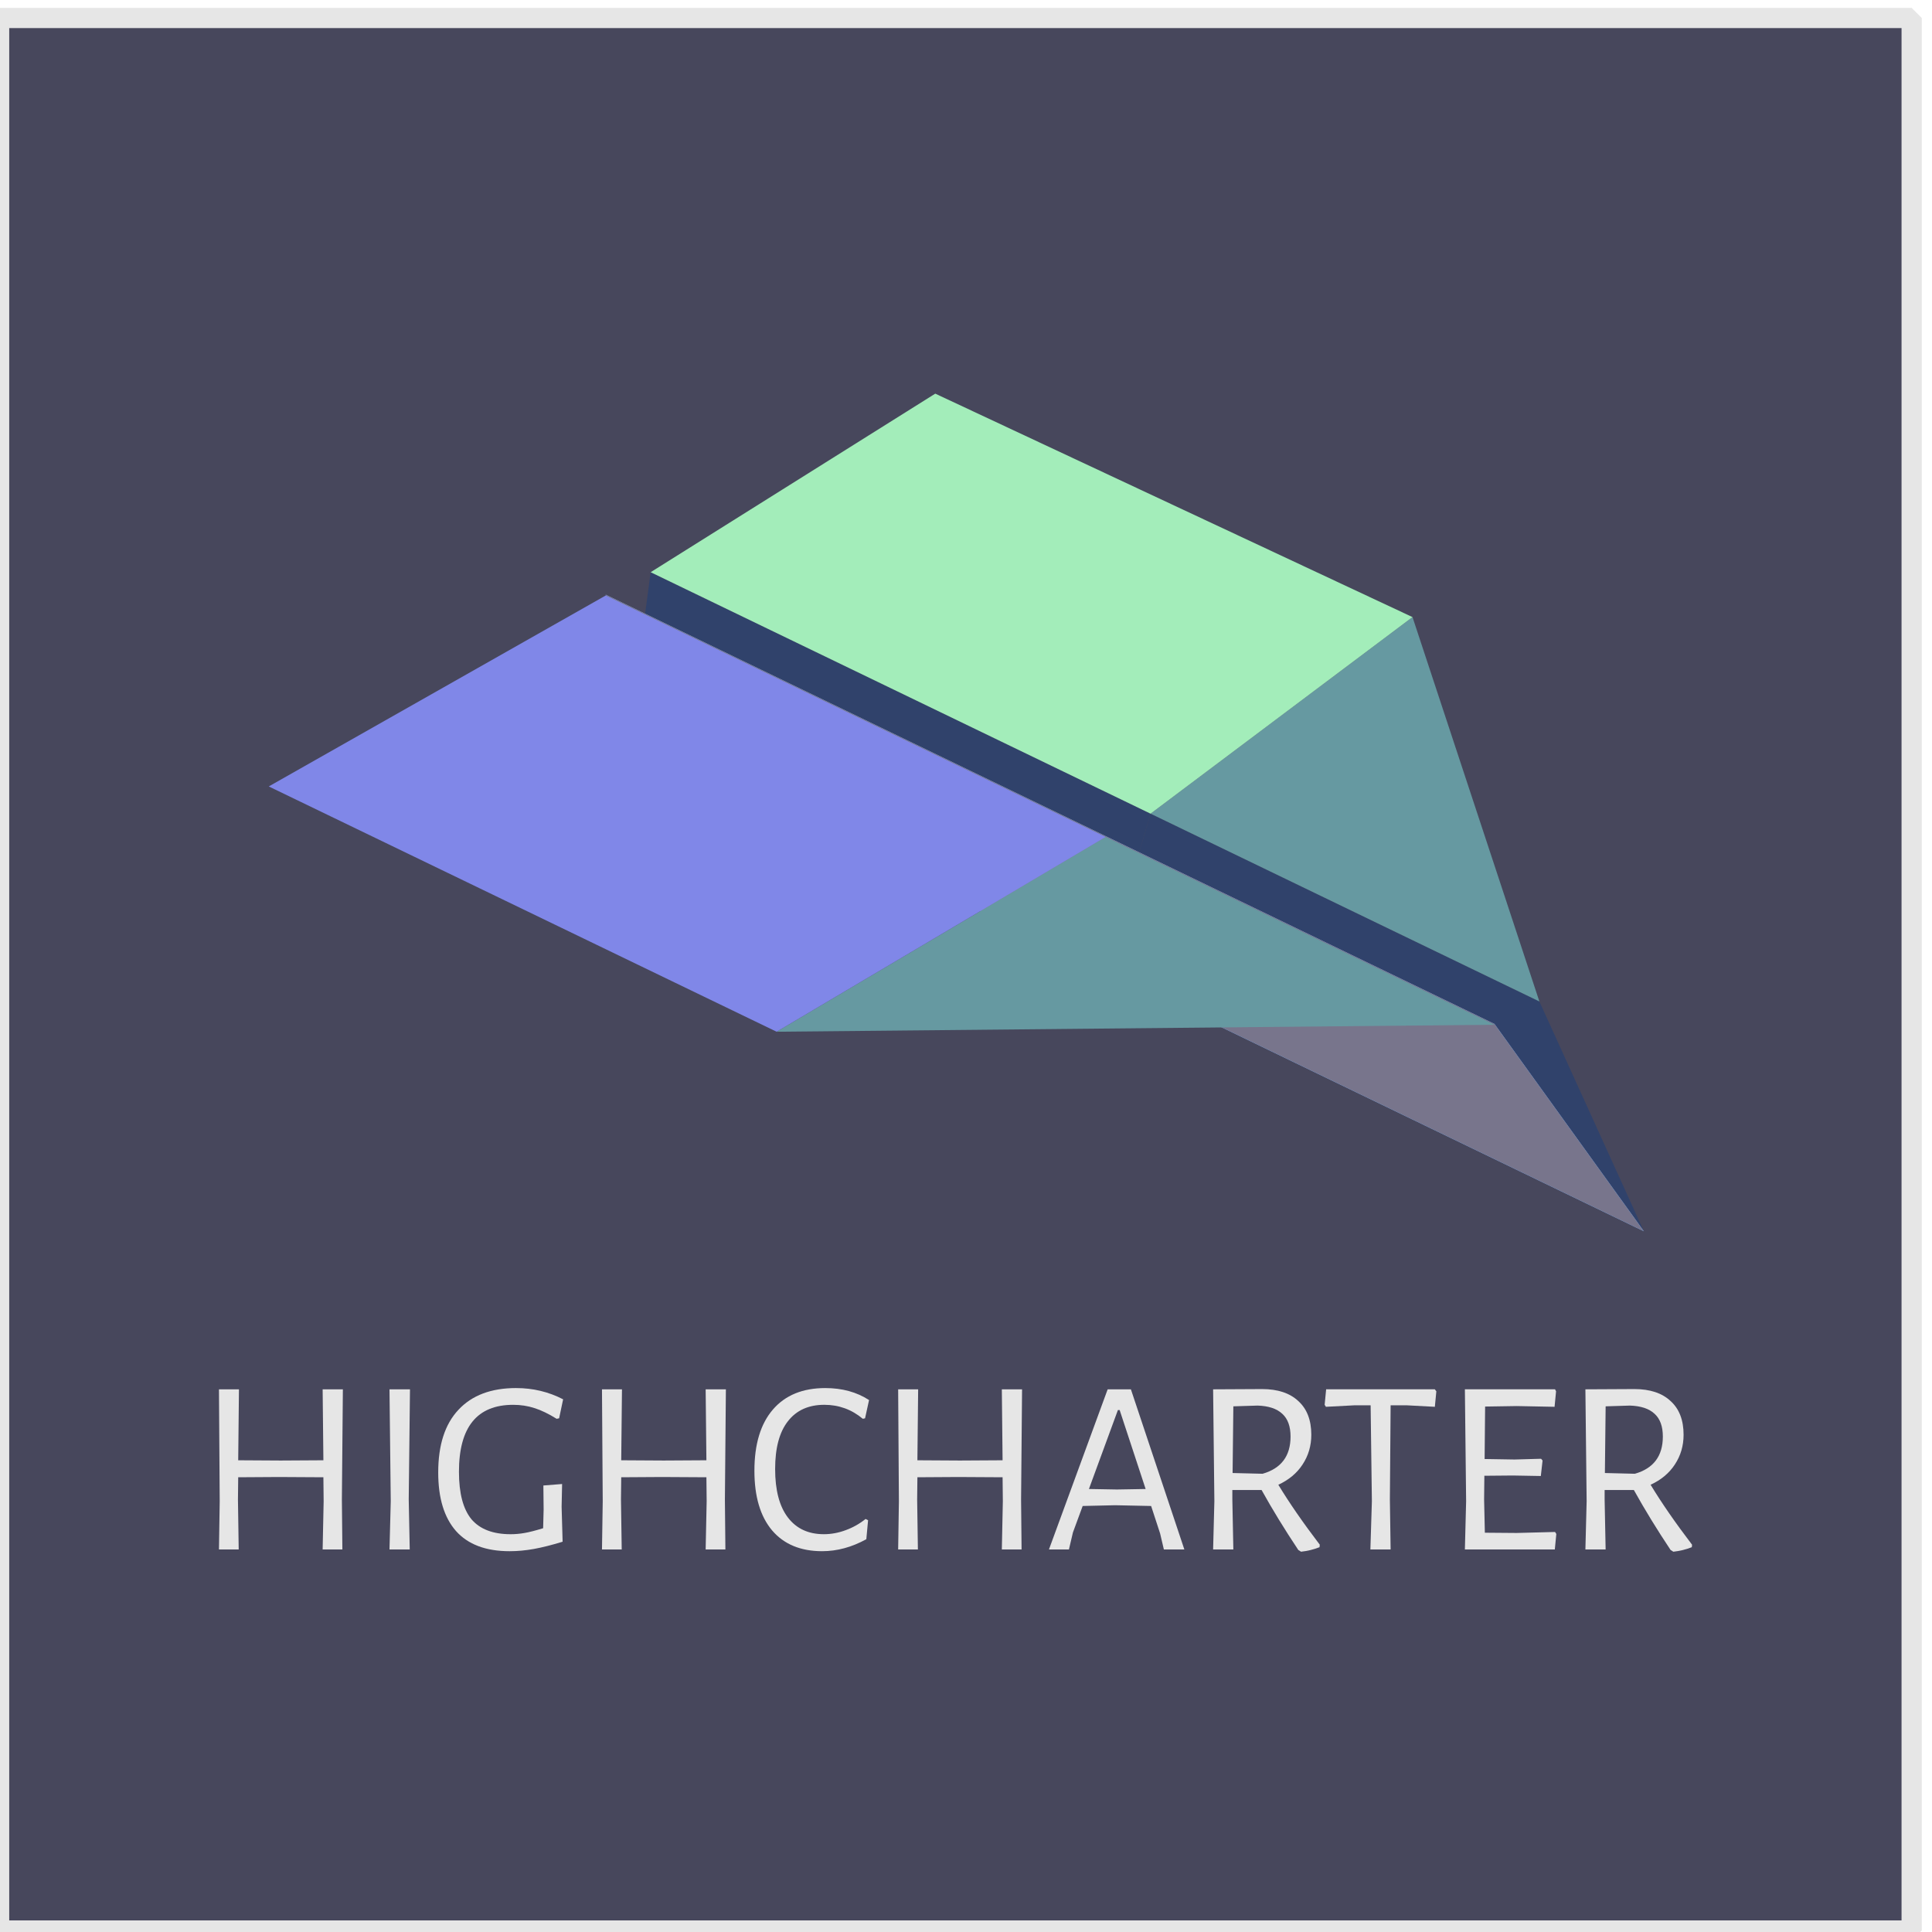 <?xml version="1.0" encoding="UTF-8" standalone="no"?>
<!-- Created with Inkscape (http://www.inkscape.org/) -->

<svg
   xmlns:dc="http://purl.org/dc/elements/1.1/"
   xmlns:cc="http://creativecommons.org/ns#"
   xmlns:rdf="http://www.w3.org/1999/02/22-rdf-syntax-ns#"
   xmlns:svg="http://www.w3.org/2000/svg"
   xmlns="http://www.w3.org/2000/svg"
   xmlns:sodipodi="http://sodipodi.sourceforge.net/DTD/sodipodi-0.dtd"
   xmlns:inkscape="http://www.inkscape.org/namespaces/inkscape"
   version="1.0"
   width="192"
   height="192"
   id="svg2811"
   inkscape:version="0.92.3 (2405546, 2018-03-11)"
   sodipodi:docname="square.svg"
   inkscape:export-filename="/home/pacha/GitHub/gravity/docs/apple.png"
   inkscape:export-xdpi="90"
   inkscape:export-ydpi="90">
  <sodipodi:namedview
     pagecolor="#ffffff"
     bordercolor="#666666"
     borderopacity="1"
     objecttolerance="10"
     gridtolerance="10"
     guidetolerance="10"
     inkscape:pageopacity="0"
     inkscape:pageshadow="2"
     inkscape:window-width="1600"
     inkscape:window-height="832"
     id="namedview15"
     showgrid="false"
     fit-margin-top="0"
     fit-margin-left="0"
     fit-margin-right="0"
     fit-margin-bottom="0"
     inkscape:zoom="2.0763602"
     inkscape:cx="138.38225"
     inkscape:cy="91.497711"
     inkscape:window-x="0"
     inkscape:window-y="32"
     inkscape:window-maximized="1"
     inkscape:current-layer="g858"
     showguides="true"
     inkscape:guide-bbox="true" />
  <defs
     id="defs2813">
    <inkscape:perspective
       sodipodi:type="inkscape:persp3d"
       inkscape:vp_x="0 : 882.13641 : 1"
       inkscape:vp_y="0 : 1000 : 0"
       inkscape:vp_z="1500 : 882.13641 : 1"
       inkscape:persp3d-origin="750 : 588.09094 : 1"
       id="perspective4362" />
    <clipPath
       id="clp12">
      <path
         d="m 45.315,71.927 h 12.92 v 15.867 h -12.92 z"
         id="path184"
         inkscape:connector-curvature="0" />
    </clipPath>
    <clipPath
       id="clp21">
      <path
         d="m 123.91,72.178 h 26.23 v 15.294 h -26.23 z"
         id="path592"
         inkscape:connector-curvature="0" />
    </clipPath>
    <clipPath
       id="clp9">
      <path
         d="m 413.96,49.857 h 31.76 v 8.719 h -31.76 z"
         id="path100"
         inkscape:connector-curvature="0" />
    </clipPath>
    <marker
       style="overflow:visible"
       id="Arrow2Lend"
       orient="auto"
       refY="0"
       refX="0">
      <path
         style="font-size:12px;fill-rule:evenodd;stroke-width:0.625;stroke-linejoin:round"
         id="path3796"
         transform="matrix(-1.1,0,0,-1.1,-1.1,0)"
         d="M 8.719,4.034 -2.207,0.016 8.719,-4.002 c -1.745,2.372 -1.735,5.617 -6e-7,8.035 z"
         inkscape:connector-curvature="0" />
    </marker>
  </defs>
  <g
     transform="translate(2421.971,-3009.82)"
     id="layer1">
    <g
       transform="translate(19.489,19.497)"
       id="g25472">
      <g
         id="g4353"
         transform="matrix(0.676,0,0,0.676,374.451,977.333)">
        <g
           transform="translate(80.543)"
           id="g4347">
          <rect
             style="opacity:1;fill:#47475c;fill-opacity:1;stroke:#e6e6e6;stroke-width:2.972;stroke-linecap:round;stroke-linejoin:bevel;stroke-miterlimit:4;stroke-dasharray:none;stroke-opacity:1"
             id="rect34"
             width="281.162"
             height="281.162"
             x="-4246.221"
             y="2980.439" />
          <g
             id="g2840"
             transform="matrix(2.074,0,0,2.074,-4241.978,3009.333)">
            <g
               id="g858"
               transform="translate(0,2.334)">
              <g
                 id="symbol"
                 transform="matrix(-1.139,0,0,1.139,109.47,24.431)">
                <g
                   style="stroke:none"
                   transform="matrix(0.699,0,0,0.699,104.127,365.162)"
                   id="g3195">
                  <path
                     style="fill:#30426b;fill-opacity:1;fill-rule:evenodd;stroke:none;stroke-width:0.868px;stroke-linecap:butt;stroke-linejoin:miter;stroke-opacity:1"
                     d="m -66.904,-524.179 2,15 -42.388,20.473 -4.119,-13.976 z"
                     id="path3912"
                     inkscape:connector-curvature="0"
                     sodipodi:nodetypes="ccccc" />
                  <path
                     sodipodi:nodetypes="ccccc"
                     inkscape:connector-curvature="0"
                     id="path3914"
                     d="m -107.292,-488.706 -48.04,23.203 9.303,-20.46 34.617,-16.72 z"
                     style="fill:#30426b;fill-opacity:1;fill-rule:evenodd;stroke:none;stroke-width:0.868px;stroke-linecap:butt;stroke-linejoin:miter;stroke-opacity:1" />
                  <path
                     sodipodi:nodetypes="ccccc"
                     inkscape:connector-curvature="0"
                     id="path3886"
                     d="m -62.904,-522.179 -2,13 -90.428,43.676 13.303,-18.46 z"
                     style="fill:#79b6ff;fill-opacity:1;fill-rule:evenodd;stroke:none;stroke-width:0.868px;stroke-linecap:butt;stroke-linejoin:miter;stroke-opacity:1" />
                  <path
                     style="fill:#78758c;fill-opacity:1;fill-rule:evenodd;stroke:none;stroke-width:0.868px;stroke-linecap:butt;stroke-linejoin:miter;stroke-opacity:1"
                     d="m -62.904,-522.179 -2,13 -90.428,43.676 13.303,-18.46 z"
                     id="path3892"
                     inkscape:connector-curvature="0"
                     sodipodi:nodetypes="ccccc" />
                  <path
                     sodipodi:nodetypes="cccc"
                     inkscape:connector-curvature="0"
                     id="path3888"
                     d="m -78.118,-483.268 -29.294,-17.341 -34.617,16.72 z"
                     style="fill:#6699a1;fill-opacity:1;fill-rule:evenodd;stroke:none;stroke-width:0.868px;stroke-linecap:butt;stroke-linejoin:miter;stroke-opacity:1" />
                  <path
                     style="fill:#6699a1;fill-opacity:1;fill-rule:evenodd;stroke:none;stroke-width:0.868px;stroke-linecap:butt;stroke-linejoin:miter;stroke-opacity:1"
                     d="m -134.733,-520.184 -11.295,34.221 34.617,-16.72 z"
                     id="path3896"
                     inkscape:connector-curvature="0"
                     sodipodi:nodetypes="cccc" />
                  <path
                     sodipodi:nodetypes="ccccc"
                     inkscape:connector-curvature="0"
                     id="path3908"
                     d="m -66.904,-524.179 -25.34,-15.898 -42.488,19.894 23.321,17.502 z"
                     style="fill:#a3edba;fill-opacity:1;fill-rule:evenodd;stroke:none;stroke-width:0.868px;stroke-linecap:butt;stroke-linejoin:miter;stroke-opacity:1" />
                  <path
                     style="fill:#8087e8;fill-opacity:1;fill-rule:evenodd;stroke:none;stroke-width:0.868px;stroke-linecap:butt;stroke-linejoin:miter;stroke-opacity:1"
                     d="m -78.118,-483.268 45.214,-21.838 -30,-17 -44.507,21.497 z"
                     id="path3910"
                     inkscape:connector-curvature="0"
                     sodipodi:nodetypes="ccccc" />
                </g>
              </g>
              <g
                 aria-label="HIGHCHARTER"
                 style="font-style:normal;font-weight:normal;font-size:17.708px;line-height:1.25;font-family:sans-serif;letter-spacing:0px;word-spacing:0px;fill:#e6e6e6;fill-opacity:1;stroke:none;stroke-width:0.443"
                 id="text3205">
                <path
                   d="m 22.25,88.748 0.035,3.542 h -1.399 l 0.071,-3.418 -0.018,-1.7 -3.152,-0.018 -2.886,0.018 -0.018,1.576 0.053,3.542 h -1.399 l 0.053,-3.418 -0.053,-7.933 h 1.417 l -0.053,5.029 3.01,0.018 3.028,-0.018 -0.053,-5.029 h 1.434 z"
                   style="font-style:normal;font-variant:normal;font-weight:normal;font-stretch:normal;font-family:'Alegreya Sans SC';-inkscape-font-specification:'Alegreya Sans SC';fill:#e6e6e6;stroke-width:0.443"
                   id="path34" />
                <path
                   d="m 26.988,88.748 0.071,3.542 h -1.434 l 0.089,-3.418 -0.089,-7.933 h 1.452 z"
                   style="font-style:normal;font-variant:normal;font-weight:normal;font-stretch:normal;font-family:'Alegreya Sans SC';-inkscape-font-specification:'Alegreya Sans SC';fill:#e6e6e6;stroke-width:0.443"
                   id="path36" />
                <path
                   d="m 34.603,80.85 q 1.788,0 3.329,0.797 l -0.283,1.346 -0.177,0.035 q -0.85,-0.531 -1.576,-0.761 -0.708,-0.23 -1.505,-0.23 -3.843,0 -3.843,4.746 0,2.284 0.885,3.364 0.903,1.062 2.78,1.062 0.496,0 0.992,-0.089 0.514,-0.089 1.31,-0.336 l 0.035,-1.328 -0.018,-1.7 1.328,-0.106 -0.035,1.611 0.071,2.479 q -1.151,0.354 -2.036,0.514 -0.885,0.159 -1.718,0.159 -2.532,0 -3.807,-1.434 -1.257,-1.434 -1.257,-4.144 0,-2.922 1.434,-4.445 1.434,-1.541 4.09,-1.541 z"
                   style="font-style:normal;font-variant:normal;font-weight:normal;font-stretch:normal;font-family:'Alegreya Sans SC';-inkscape-font-specification:'Alegreya Sans SC';fill:#e6e6e6;stroke-width:0.443"
                   id="path38" />
                <path
                   d="m 49.399,88.748 0.035,3.542 h -1.399 l 0.071,-3.418 -0.018,-1.7 -3.152,-0.018 -2.886,0.018 -0.018,1.576 0.053,3.542 h -1.399 l 0.053,-3.418 -0.053,-7.933 h 1.417 l -0.053,5.029 3.01,0.018 3.028,-0.018 -0.053,-5.029 h 1.434 z"
                   style="font-style:normal;font-variant:normal;font-weight:normal;font-stretch:normal;font-family:'Alegreya Sans SC';-inkscape-font-specification:'Alegreya Sans SC';fill:#e6e6e6;stroke-width:0.443"
                   id="path40" />
                <path
                   d="m 56.518,80.85 q 1.788,0 3.099,0.85 l -0.283,1.293 -0.159,0.035 q -1.186,-0.992 -2.727,-0.992 -1.682,0 -2.585,1.169 -0.903,1.151 -0.903,3.382 0,2.249 0.903,3.435 0.903,1.186 2.55,1.186 0.779,0 1.541,-0.283 0.779,-0.283 1.417,-0.797 l 0.177,0.089 -0.124,1.346 q -1.541,0.85 -3.134,0.85 -2.284,0 -3.542,-1.47 -1.257,-1.487 -1.257,-4.232 0,-2.816 1.31,-4.338 1.31,-1.523 3.719,-1.523 z"
                   style="font-style:normal;font-variant:normal;font-weight:normal;font-stretch:normal;font-family:'Alegreya Sans SC';-inkscape-font-specification:'Alegreya Sans SC';fill:#e6e6e6;stroke-width:0.443"
                   id="path42" />
                <path
                   d="m 70.393,88.748 0.035,3.542 h -1.399 l 0.071,-3.418 -0.018,-1.7 -3.152,-0.018 -2.886,0.018 -0.018,1.576 0.053,3.542 H 61.68 l 0.053,-3.418 -0.053,-7.933 h 1.417 l -0.053,5.029 3.01,0.018 3.028,-0.018 -0.053,-5.029 h 1.434 z"
                   style="font-style:normal;font-variant:normal;font-weight:normal;font-stretch:normal;font-family:'Alegreya Sans SC';-inkscape-font-specification:'Alegreya Sans SC';fill:#e6e6e6;stroke-width:0.443"
                   id="path44" />
                <path
                   d="m 81.966,92.289 h -1.452 l -0.266,-1.133 -0.637,-1.948 -2.55,-0.053 -2.302,0.053 -0.691,1.877 -0.283,1.204 H 72.369 L 76.53,80.939 h 1.647 z M 79.222,88.004 77.38,82.408 H 77.256 l -2.054,5.596 1.983,0.035 z"
                   style="font-style:normal;font-variant:normal;font-weight:normal;font-stretch:normal;font-family:'Alegreya Sans SC';-inkscape-font-specification:'Alegreya Sans SC';fill:#e6e6e6;stroke-width:0.443"
                   id="path46" />
                <path
                   d="m 88.627,87.703 q 1.169,1.93 2.939,4.25 l -0.018,0.177 q -0.637,0.248 -1.31,0.319 L 90.043,92.325 Q 88.591,90.147 87.44,88.075 h -2.072 v 0.673 l 0.071,3.542 h -1.434 l 0.089,-3.418 -0.089,-7.933 3.471,-0.018 q 1.665,0 2.568,0.85 0.921,0.832 0.921,2.391 0,1.169 -0.62,2.107 -0.602,0.921 -1.718,1.434 z m -3.241,-0.832 2.125,0.053 q 1.983,-0.567 1.983,-2.638 0,-1.08 -0.584,-1.611 -0.584,-0.549 -1.753,-0.584 l -1.718,0.053 z"
                   style="font-style:normal;font-variant:normal;font-weight:normal;font-stretch:normal;font-family:'Alegreya Sans SC';-inkscape-font-specification:'Alegreya Sans SC';fill:#e6e6e6;stroke-width:0.443"
                   id="path48" />
                <path
                   d="M 99.828,81.08 99.722,82.178 97.738,82.072 h -1.151 l -0.053,6.676 0.053,3.542 h -1.434 l 0.106,-3.418 -0.089,-6.8 h -1.151 l -2.019,0.106 -0.089,-0.142 0.106,-1.098 h 7.703 z"
                   style="font-style:normal;font-variant:normal;font-weight:normal;font-stretch:normal;font-family:'Alegreya Sans SC';-inkscape-font-specification:'Alegreya Sans SC';fill:#e6e6e6;stroke-width:0.443"
                   id="path50" />
                <path
                   d="m 108.332,91.191 -0.106,1.098 h -6.375 l 0.088,-3.418 -0.088,-7.933 h 6.392 l 0.071,0.142 -0.106,1.098 -2.674,-0.053 -2.249,0.035 -0.035,3.719 2.125,0.035 1.877,-0.053 0.106,0.124 -0.124,1.098 -1.983,-0.035 -2.019,0.018 -0.018,1.682 0.053,2.355 2.249,0.018 2.727,-0.071 z"
                   style="font-style:normal;font-variant:normal;font-weight:normal;font-stretch:normal;font-family:'Alegreya Sans SC';-inkscape-font-specification:'Alegreya Sans SC';fill:#e6e6e6;stroke-width:0.443"
                   id="path52" />
                <path
                   d="m 115.015,87.703 q 1.169,1.93 2.939,4.25 l -0.018,0.177 q -0.637,0.248 -1.31,0.319 l -0.195,-0.124 q -1.452,-2.178 -2.603,-4.25 h -2.072 v 0.673 l 0.071,3.542 h -1.434 l 0.088,-3.418 -0.088,-7.933 3.471,-0.018 q 1.665,0 2.568,0.85 0.921,0.832 0.921,2.391 0,1.169 -0.62,2.107 -0.602,0.921 -1.718,1.434 z m -3.24,-0.832 2.125,0.053 q 1.983,-0.567 1.983,-2.638 0,-1.08 -0.584,-1.611 -0.584,-0.549 -1.753,-0.584 l -1.718,0.053 z"
                   style="font-style:normal;font-variant:normal;font-weight:normal;font-stretch:normal;font-family:'Alegreya Sans SC';-inkscape-font-specification:'Alegreya Sans SC';fill:#e6e6e6;stroke-width:0.443"
                   id="path54" />
              </g>
            </g>
          </g>
        </g>
      </g>
    </g>
  </g>
</svg>
